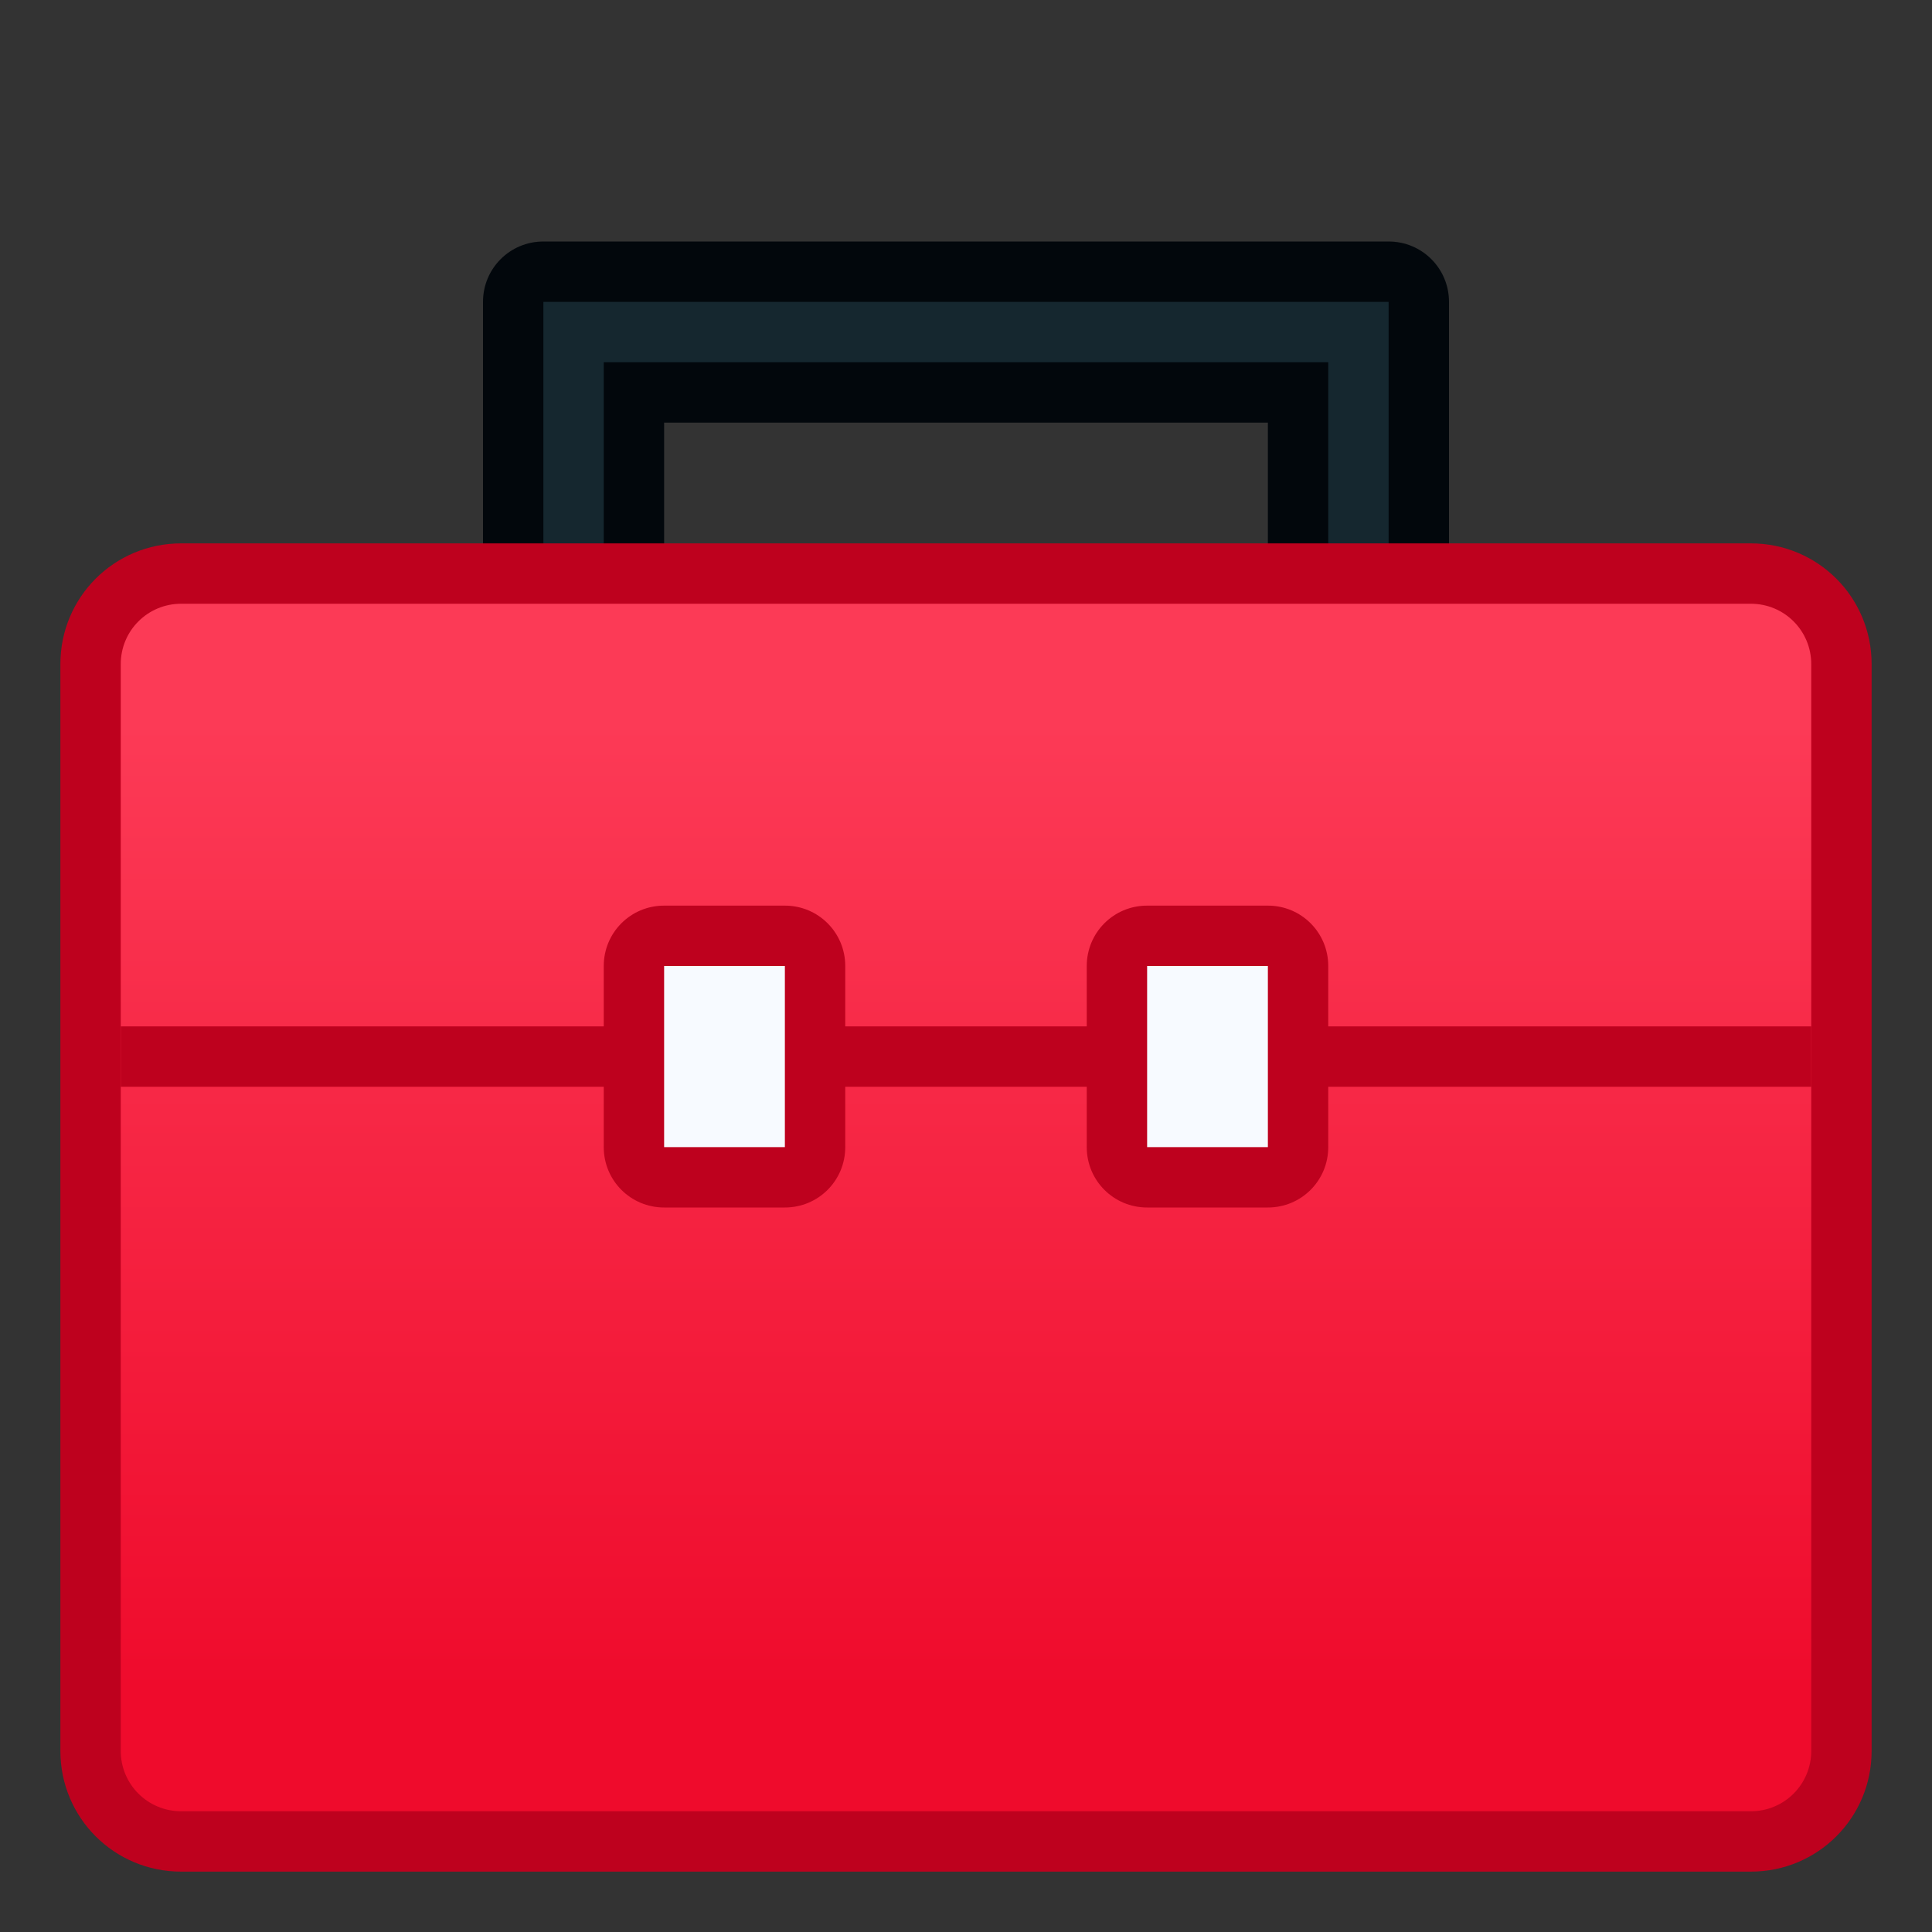 <?xml version="1.0" encoding="UTF-8" standalone="no"?>
<!-- Created with Inkscape (http://www.inkscape.org/) -->

<svg
   xmlns:dc="http://purl.org/dc/elements/1.1/"
   xmlns:cc="http://creativecommons.org/ns#"
   xmlns:rdf="http://www.w3.org/1999/02/22-rdf-syntax-ns#"
   xmlns:svg="http://www.w3.org/2000/svg"
   xmlns="http://www.w3.org/2000/svg"
   xmlns:xlink="http://www.w3.org/1999/xlink"
   xmlns:sodipodi="http://sodipodi.sourceforge.net/DTD/sodipodi-0.dtd"
   xmlns:inkscape="http://www.inkscape.org/namespaces/inkscape"
   width="32"
   height="32"
   viewBox="0 0 32 32"
   version="1.1"
   id="svg8"
   inkscape:version="0.91 r13725"
   sodipodi:docname="applications-utilities.svg">
  <rect x="0" y="0" width="32" height="32" fill="#333333" stroke="none"/>
  <title
     id="title7895">Antu icon Theme</title>
  <defs
     id="defs2">
    <linearGradient
       gradientTransform="translate(0,2)"
       inkscape:collect="always"
       xlink:href="#linearGradient4564"
       id="linearGradient961"
       x1="-10"
       y1="315.65"
       x2="-10"
       y2="299.65"
       gradientUnits="userSpaceOnUse" />
    <linearGradient
       inkscape:collect="always"
       id="linearGradient4564">
      <stop
         style="stop-color:#ef0b2c;stop-opacity:1"
         offset="0"
         id="stop4560" />
      <stop
         style="stop-color:#fc3a56;stop-opacity:1"
         offset="1"
         id="stop4562" />
    </linearGradient>
  </defs>
  <sodipodi:namedview
     id="base"
     pagecolor="#ffffff"
     bordercolor="#666666"
     borderopacity="1.0"
     inkscape:pageopacity="0.0"
     inkscape:pageshadow="2"
     inkscape:zoom="8"
     inkscape:cx="40.804286"
     inkscape:cy="8.8724602"
     inkscape:document-units="px"
     inkscape:current-layer="layer1"
     showgrid="true"
     units="px"
     inkscape:window-width="1360"
     inkscape:window-height="697"
     inkscape:window-x="0"
     inkscape:window-y="0"
     inkscape:window-maximized="1"
     objecttolerance="10"
     gridtolerance="10"
     guidetolerance="10">
    <inkscape:grid
       type="xygrid"
       id="grid7897"
       empspacing="4" />
  </sodipodi:namedview>
  <g
     inkscape:label="Capa 1"
     inkscape:groupmode="layer"
     id="layer1"
     transform="translate(0,-282.65)">
    <path
       style="opacity:1;fill:#03080d;fill-opacity:0.992;stroke:none;stroke-width:2;stroke-linecap:round;stroke-linejoin:round;stroke-miterlimit:4;stroke-dasharray:none;stroke-opacity:1"
       d="m 9,286.65 c -0.554,0 -1,0.446 -1,1 l 0,7 c 0,0.554 0.446,1 1,1 l 14,0 c 0.554,0 1,-0.446 1,-1 l 0,-7 c 0,-0.554 -0.446,-1 -1,-1 z m 2,3 10,0 0,4 -10,0 z"
       id="rect4177"
       inkscape:connector-curvature="0"
       sodipodi:nodetypes="sssssssssccccc" />
    <path
       style="opacity:1;fill:#15272f;fill-opacity:1;stroke:none;stroke-width:2;stroke-linecap:round;stroke-linejoin:round;stroke-miterlimit:4;stroke-dasharray:none;stroke-opacity:1"
       d="m 9,287.65 0,7 1,0 0,-6 12,0 0,6 1,0 0,-7 z"
       id="rect4179"
       inkscape:connector-curvature="0"
       sodipodi:nodetypes="ccccccccc" />
    <g
       id="g1796"
       transform="translate(26,-7)">
      <path
         inkscape:connector-curvature="0"
         style="opacity:1;fill:#be011e;fill-opacity:1;stroke:none;stroke-width:0.808;stroke-linecap:round;stroke-linejoin:round;stroke-miterlimit:4;stroke-dasharray:none;stroke-opacity:1;paint-order:stroke markers fill"
         d="m -23,298.65 26,0 c 1.108,0 2,0.892 2,2 L 5,318.65 c 0,1.108 -0.892,2 -2,2 l -26,0 C -24.108,320.65 -25,319.758 -25,318.65 l 0,-18 c 0,-1.108 0.892,-2 2,-2 z"
         id="rect941"
         sodipodi:nodetypes="sssssssss" />
      <path
         inkscape:connector-curvature="0"
         style="opacity:1;fill:url(#linearGradient961);fill-opacity:1.0;stroke:none;stroke-width:0.808;stroke-linecap:round;stroke-linejoin:round;stroke-miterlimit:4;stroke-dasharray:none;stroke-opacity:1;paint-order:stroke markers fill"
         d="m -23,299.65 26,0 c 0.554,0 1,0.446 1,1 l 0,18 c 0,0.554 -0.446,1 -1,1 l -26,0 c -0.554,0 -1,-0.446 -1,-1 l 0,-18 c 0,-0.554 0.446,-1 1,-1 z"
         id="rect943"
         sodipodi:nodetypes="sssssssss" />
    </g>
    <path
       style="opacity:1;fill:#be011e;fill-opacity:1;stroke:none;stroke-width:2;stroke-linecap:round;stroke-linejoin:round;stroke-miterlimit:4;stroke-dasharray:none;stroke-opacity:1"
       d="m 11,15 c -0.554,0 -1,0.446 -1,1 l 0,1 -8,0 0,1 8,0 0,1 c 0,0.554 0.446,1 1,1 l 2,0 c 0.554,0 1,-0.446 1,-1 l 0,-1 4,0 0,1 c 0,0.554 0.446,1 1,1 l 2,0 c 0.554,0 1,-0.446 1,-1 l 0,-1 8,0 0,-1 -8,0 0,-1 c 0,-0.554 -0.446,-1 -1,-1 l -2,0 c -0.554,0 -1,0.446 -1,1 l 0,1 -4,0 0,-1 c 0,-0.554 -0.446,-1 -1,-1 z"
       transform="translate(0,282.65)"
       id="rect4198"
       inkscape:connector-curvature="0"
       sodipodi:nodetypes="ssccccssssccssssccccssssccsss" />
    <path
       style="opacity:1;fill:#f7faff;fill-opacity:1;stroke:none;stroke-width:2;stroke-linecap:round;stroke-linejoin:round;stroke-miterlimit:4;stroke-dasharray:none;stroke-opacity:1"
       d="M 11 16 L 11 19 L 13 19 L 13 16 L 11 16 z M 19 16 L 19 19 L 21 19 L 21 16 L 19 16 z "
       transform="translate(0,282.65)"
       id="rect4202" />
  </g>
</svg>
